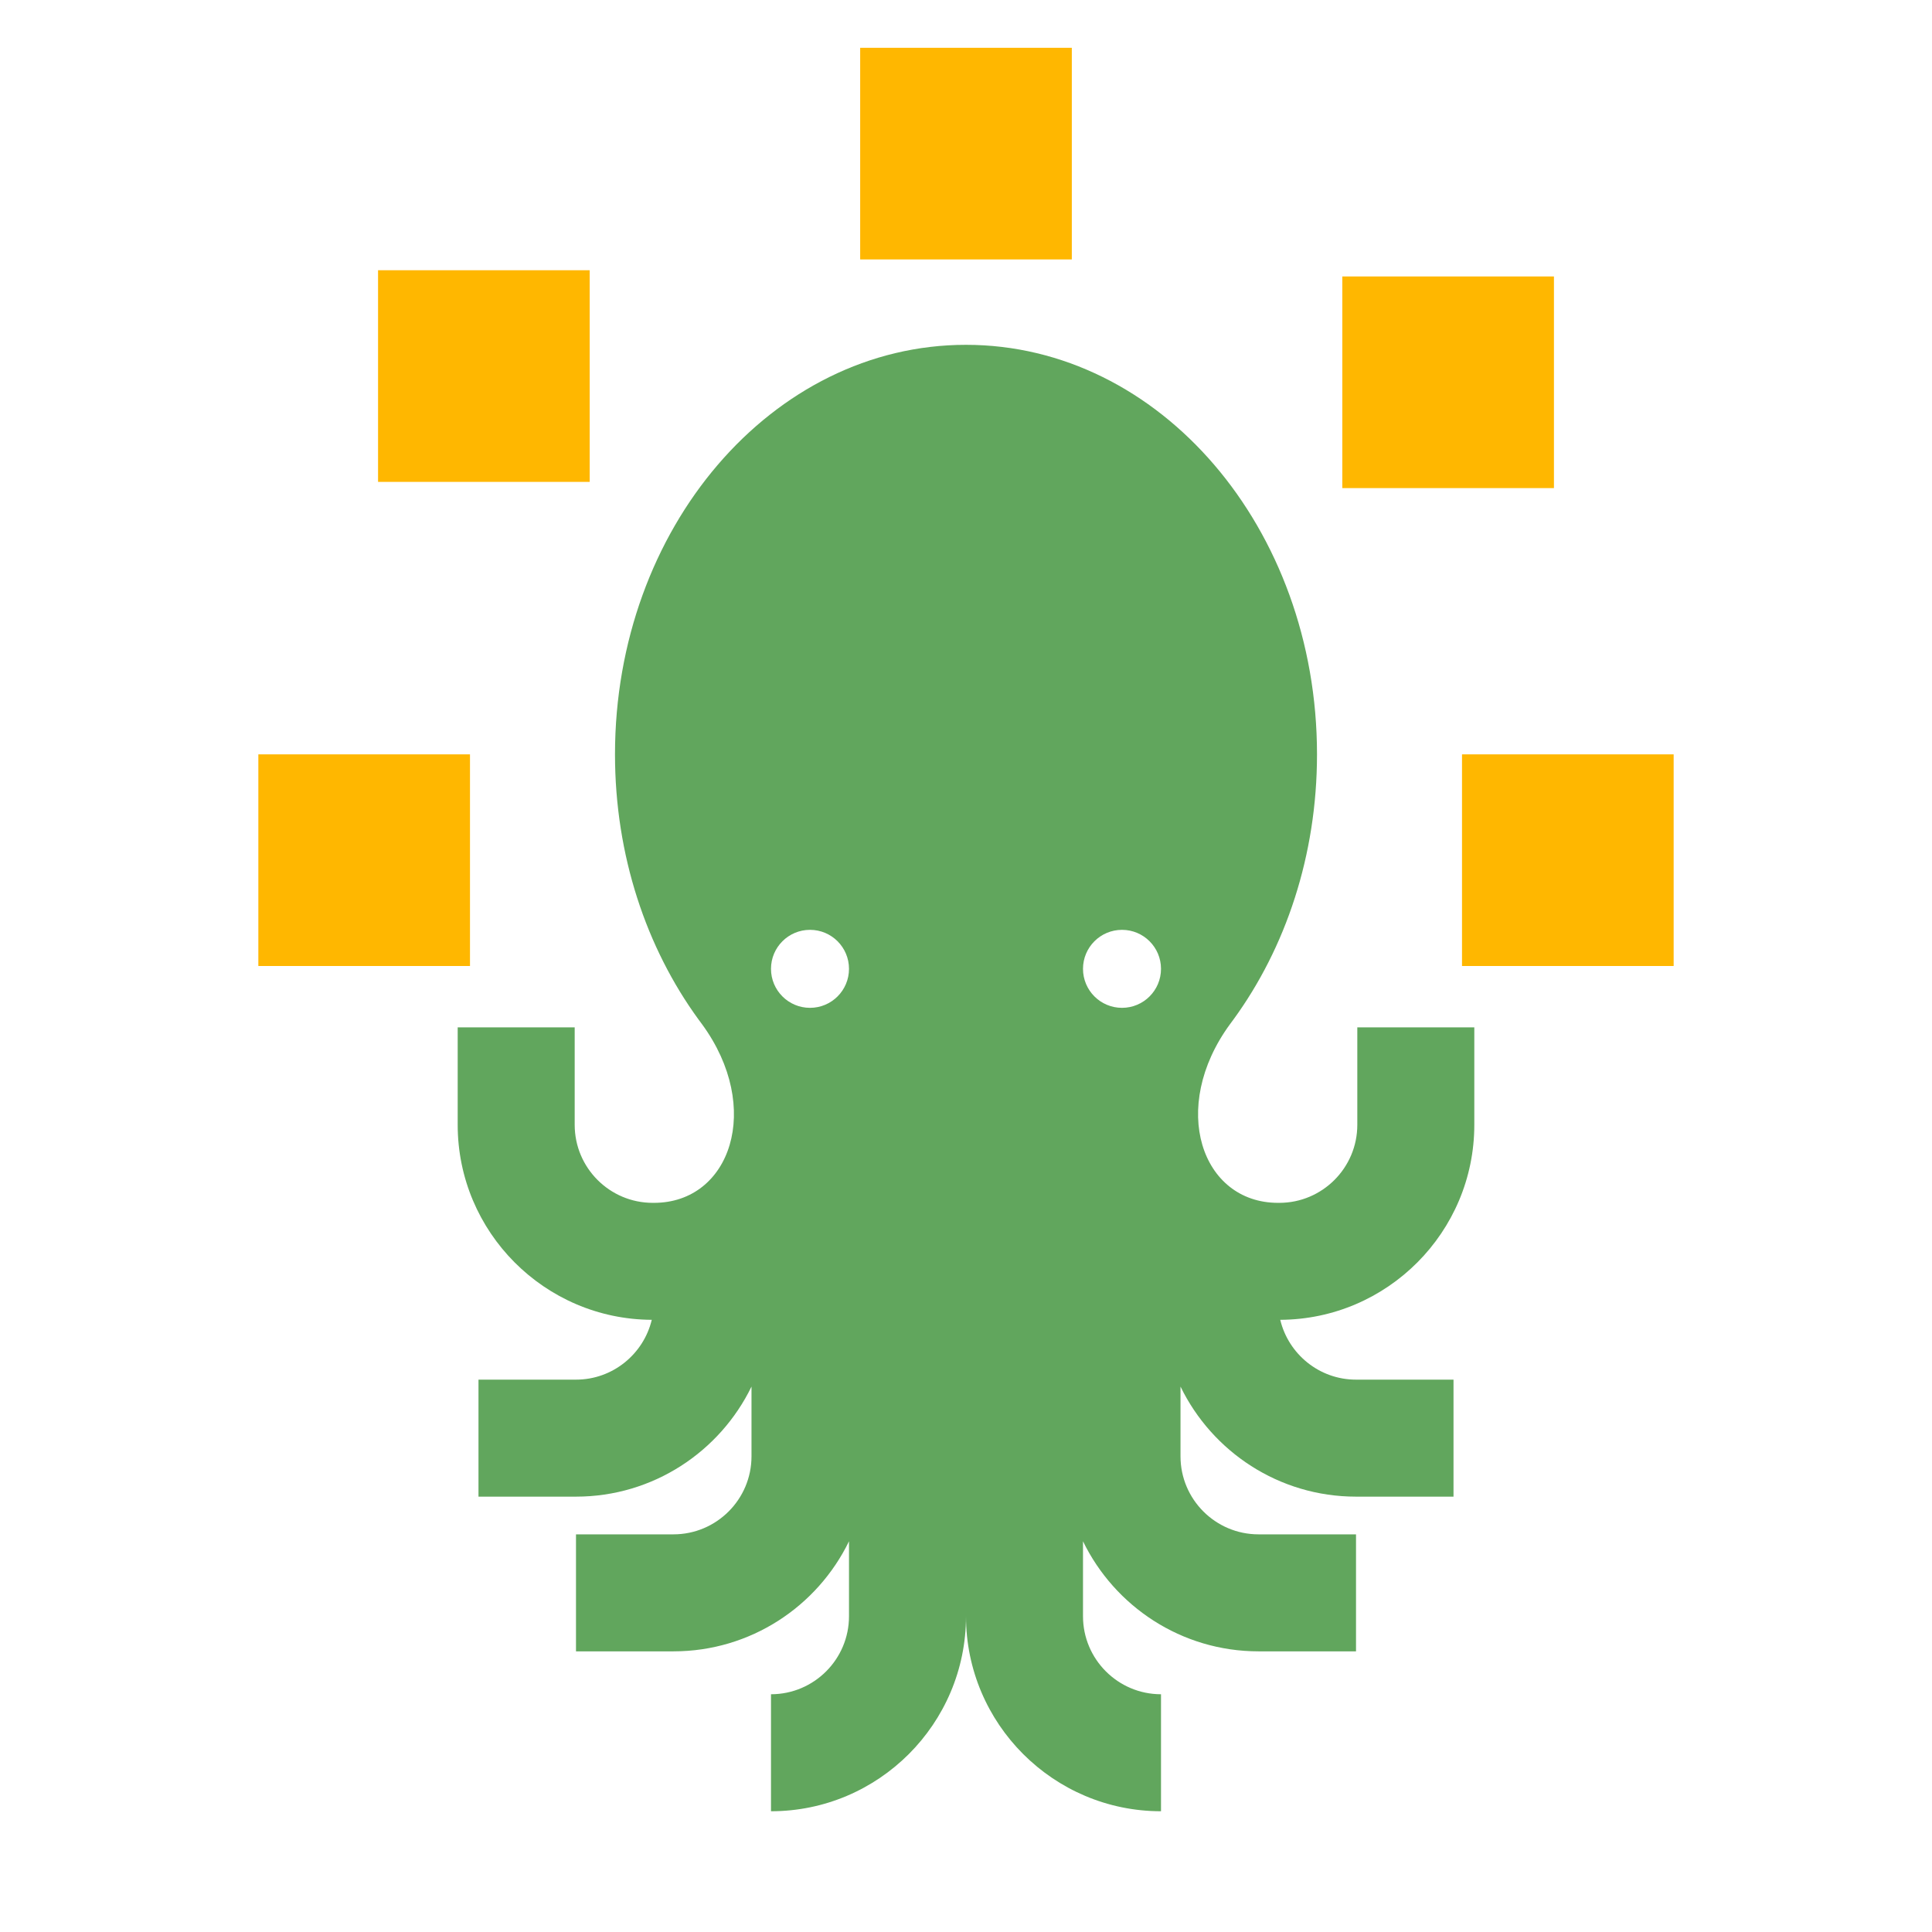 <?xml version="1.0" encoding="utf-8"?>
<svg viewBox="0 0 200 200" width="200px" height="200px" xmlns="http://www.w3.org/2000/svg">
  <path d="M 152.62 116.443 L 152.62 106.35 L 140.508 106.35 L 140.508 116.443 C 140.508 120.895 136.886 124.518 132.433 124.518 L 132.299 124.518 C 124.377 124.518 120.991 114.681 127.329 106.023 C 127.439 105.877 127.549 105.729 127.657 105.58 C 127.671 105.562 127.684 105.544 127.698 105.525 L 127.697 105.526 C 133.084 98.131 136.336 88.553 136.336 78.089 C 136.336 54.676 120.068 35.696 100 35.696 C 79.932 35.696 63.664 54.676 63.664 78.089 C 63.664 88.554 66.916 98.131 72.303 105.526 L 72.302 105.525 C 72.316 105.543 72.329 105.562 72.343 105.58 C 72.452 105.729 72.561 105.877 72.671 106.023 C 79.009 114.681 75.624 124.518 67.701 124.518 L 67.567 124.518 C 63.114 124.518 59.492 120.895 59.492 116.443 L 59.492 106.35 L 47.38 106.35 L 47.38 116.443 C 47.38 127.542 56.384 136.575 67.471 136.627 C 66.62 140.173 63.43 142.82 59.627 142.82 L 49.533 142.82 L 49.533 154.932 L 59.627 154.932 C 67.608 154.932 74.52 150.276 77.795 143.539 L 77.795 150.761 C 77.795 155.213 74.172 158.835 69.72 158.835 L 59.627 158.835 L 59.627 170.947 L 69.72 170.947 C 77.701 170.947 84.614 166.291 87.888 159.553 L 87.888 167.314 C 87.888 171.766 84.266 175.388 79.813 175.388 L 79.813 187.5 C 90.944 187.5 100 178.445 100 167.314 C 100 178.445 109.056 187.5 120.187 187.5 L 120.187 175.388 C 115.735 175.388 112.112 171.766 112.112 167.314 L 112.112 159.553 C 115.387 166.291 122.299 170.947 130.28 170.947 L 140.374 170.947 L 140.374 158.835 L 130.28 158.835 C 125.828 158.835 122.206 155.213 122.206 150.761 L 122.206 143.539 C 125.48 150.276 132.393 154.932 140.374 154.932 L 150.467 154.932 L 150.467 142.82 L 140.374 142.82 C 136.57 142.82 133.381 140.173 132.53 136.627 C 143.617 136.575 152.62 127.542 152.62 116.443 Z M 83.851 104.331 C 81.621 104.331 79.813 102.524 79.813 100.294 C 79.813 98.064 81.621 96.257 83.851 96.257 C 86.081 96.257 87.888 98.064 87.888 100.294 C 87.888 102.524 86.081 104.331 83.851 104.331 Z M 116.15 104.331 C 113.92 104.331 112.112 102.524 112.112 100.294 C 112.112 98.064 113.92 96.257 116.15 96.257 C 118.379 96.257 120.187 98.064 120.187 100.294 C 120.187 102.524 118.379 104.331 116.15 104.331 Z" style="fill: rgb(97, 166, 93);"/>
  <path d="M 138.955 28.619 L 160.864 28.619 L 160.864 50.528 L 138.955 50.528 Z M 89.045 4.948 L 110.954 4.948 L 110.954 26.857 L 89.045 26.857 Z M 39.136 27.975 L 61.045 27.975 L 61.045 49.884 L 39.136 49.884 Z M 26.744 78.091 L 48.653 78.091 L 48.653 100 L 26.744 100 Z M 151.347 78.091 L 173.256 78.091 L 173.256 100 L 151.347 100 Z" style="fill: rgb(255, 183, 0);"/>
</svg>